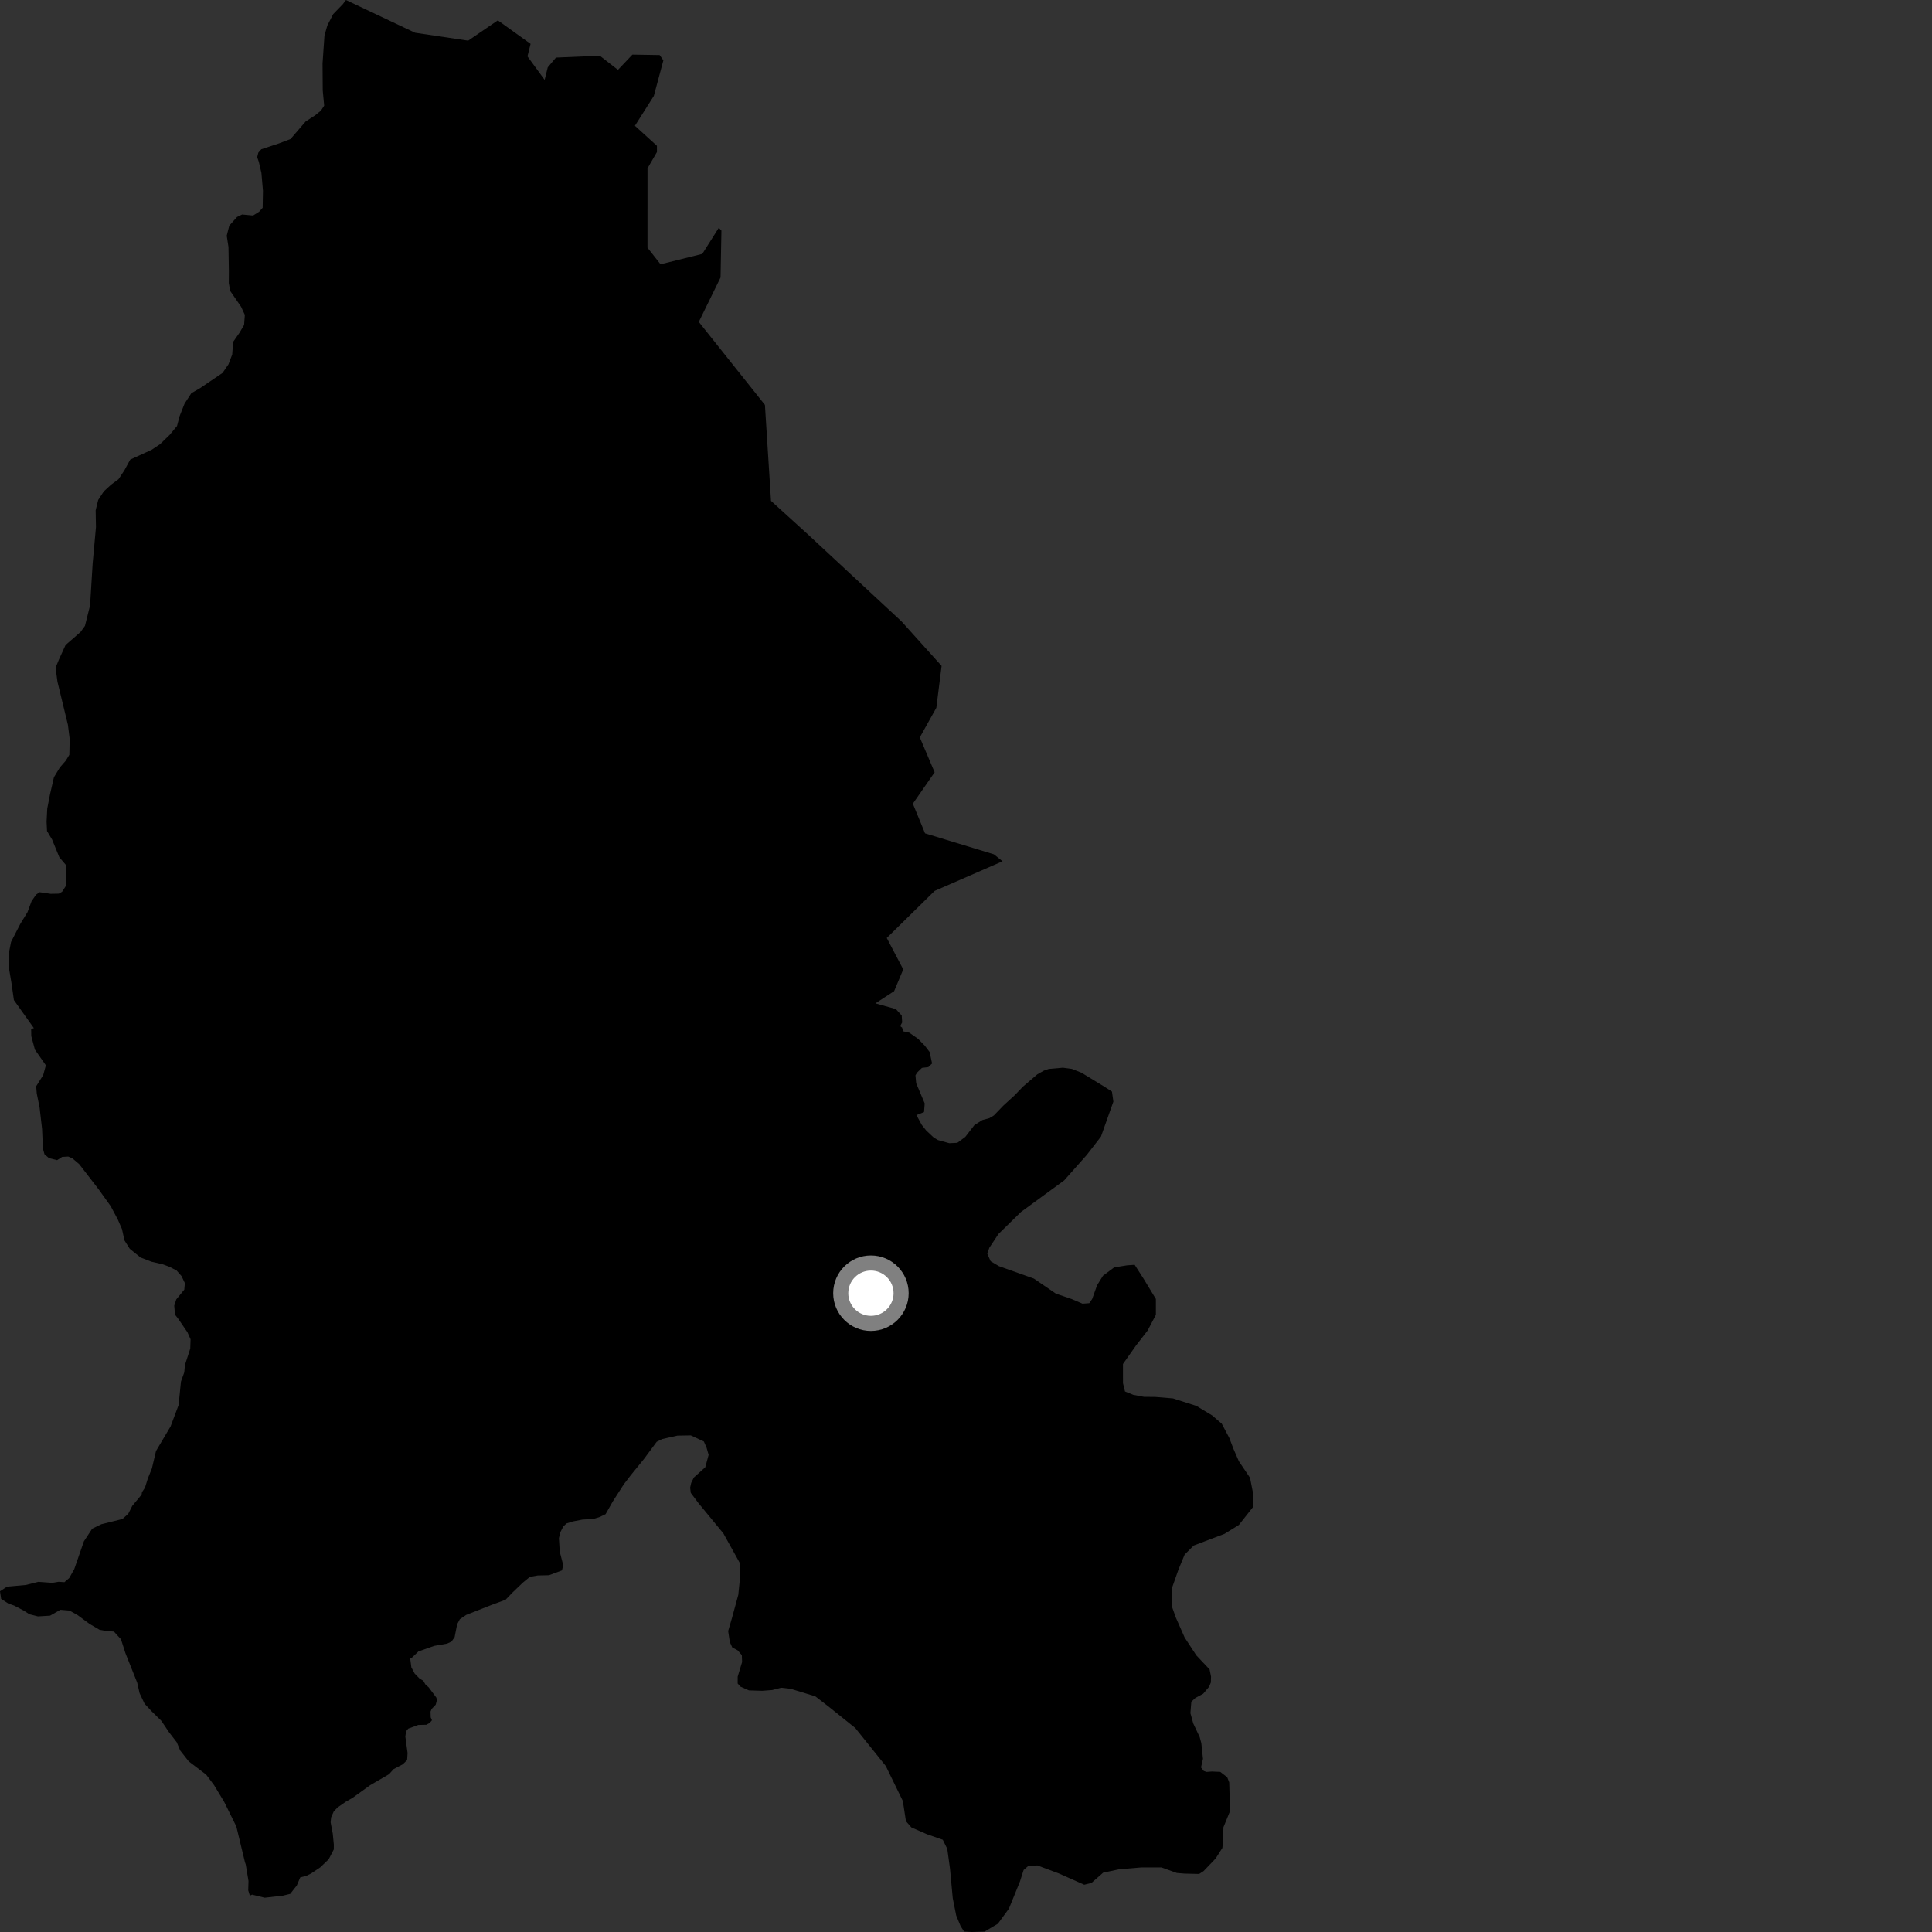 <?xml version="1.0" encoding="utf-8" ?>
<svg baseProfile="full" height="1024" version="1.1" width="1024" xmlns="http://www.w3.org/2000/svg" xmlns:ev="http://www.w3.org/2001/xml-events" xmlns:xlink="http://www.w3.org/1999/xlink"><rect width="100%" height="100%" fill="#333333" stroke="none"/><defs /><polygon fill="black" points="183.367,0.0 181.65,2.266 176.583,7.499 173.49,13.505 171.971,18.84 170.953,33.659 171.059,47.97 171.816,55.992 170.13,58.588 167.09,61.069 162.019,64.36 153.992,73.677 147.771,76.04 138.497,79.096 136.924,80.897 136.315,83.311 137.168,85.712 138.555,91.642 139.379,101.104 139.216,110.119 137.323,112.235 134.148,114.222 128.328,113.683 125.626,115.007 121.528,119.6 120.175,124.932 121.097,130.869 121.307,143.735 121.274,150.015 121.993,154.178 127.785,162.591 129.773,166.89 129.38,172.222 126.9,176.44 123.593,181.168 123.07,187.928 121.089,193.107 117.949,197.666 106.029,205.746 101.404,208.415 97.808,213.968 95.185,220.596 93.826,225.777 89.901,230.513 84.835,235.43 80.386,238.394 69.032,243.588 65.93,249.287 62.805,254.011 58.969,256.811 55.019,260.437 52.044,264.993 50.691,270.484 50.859,279.345 49.108,298.649 47.738,320.883 45.027,331.719 42.675,334.974 34.735,341.897 31.19,349.671 29.471,353.872 30.439,361.264 35.99,384.151 36.934,391.689 36.75,400.073 34.87,403.155 31.733,406.752 28.593,411.949 26.511,420.99 25.042,428.574 24.688,435.503 24.927,440.488 27.588,444.935 31.451,454.367 35.064,458.615 34.801,469.73 32.909,472.658 31.169,473.662 26.82,473.744 21.003,472.891 19.095,474.205 16.74,477.645 14.572,483.469 10.684,489.823 5.861,499.235 4.525,506.026 4.636,512.446 6.066,520.944 7.372,530.074 17.956,544.929 16.509,545.39 16.583,549.156 18.504,556.324 24.306,564.638 22.897,569.816 19.169,575.736 19.483,579.572 20.979,586.97 22.299,598.387 22.746,608.788 23.588,611.792 25.969,613.837 30.258,614.908 32.93,613.191 36.166,613.001 38.278,613.876 41.992,617.035 52.34,630.444 58.683,639.319 62.405,646.306 64.667,651.484 65.951,657.416 68.787,661.896 74.511,666.508 80.265,668.729 86.222,670.094 89.838,671.432 93.574,673.376 96.211,676.343 97.979,680.067 97.684,683.53 93.433,688.711 92.345,692.031 92.759,696.793 94.677,699.277 99.343,706.118 101.007,709.841 100.84,714.766 98.008,723.522 97.677,727.355 95.909,732.283 94.672,744.671 90.423,756.02 82.679,769.08 80.519,778.257 78.343,783.654 76.825,788.528 75.256,790.868 75.055,792.18 70.1,798.152 67.973,802.345 64.888,805.1 53.747,807.865 48.873,810.214 44.461,816.94 39.371,831.642 36.694,836.389 34.157,838.589 31.061,838.387 27.764,838.939 20.353,838.405 13.621,840.077 3.764,840.949 0.0,843.393 0.598,847.432 4.382,849.881 7.511,850.991 12.591,853.649 15.559,855.566 20.104,856.715 26.557,856.326 31.979,853.218 36.835,853.633 41.179,856.063 47.453,860.712 52.772,863.82 55.827,864.393 60.381,864.773 64.126,868.87 66.466,876.16 72.718,891.845 73.998,897.463 76.632,903.011 80.181,906.834 85.56,912.124 89.545,918.075 93.699,923.475 95.499,927.799 99.999,933.544 109.279,940.593 113.459,946.161 118.845,955.068 125.269,968.073 129.83,986.982 130.255,988.235 131.713,996.953 131.573,1001.902 132.427,1004.757 133.636,1004.201 140.309,1005.836 150.007,1004.726 153.827,1003.793 157.323,999.33 159.143,995.056 162.345,994.247 164.883,993.001 169.759,989.726 174.239,985.421 176.924,980.219 176.932,977.581 176.376,971.91 175.236,965.875 175.503,963.265 176.866,960.153 178.893,958.009 183.106,955.06 186.894,952.882 196.158,946.21 206.215,940.351 208.592,937.698 213.503,935.099 215.78,932.901 216.023,929.155 214.828,920.394 215.25,917.596 216.37,916.217 221.707,914.254 225.925,914.16 227.708,913.236 228.949,911.763 228.287,910.217 228.194,907.18 228.754,905.809 230.947,903.489 231.596,901.007 231.251,899.734 227.19,894.312 225.5,892.824 224.337,890.823 222.371,889.675 219.765,886.995 218.026,883.733 217.394,878.91 217.935,878.944 221.771,875.31 230.076,872.363 236.988,871.146 239.327,870.041 240.962,867.706 242.27,860.982 243.699,858.238 247.135,855.911 260.553,850.638 267.949,847.899 271.787,843.925 277.078,838.859 280.835,835.774 285.015,835.03 290.971,834.9 297.837,832.354 298.527,829.571 296.661,822.368 296.239,815.277 296.899,812.287 298.533,809.1 300.245,807.457 303.608,806.396 308.679,805.413 314.546,805.043 317.804,804.057 320.98,802.526 324.852,795.697 330.677,786.646 334.304,781.915 341.372,773.214 348.067,764.169 350.952,762.734 359.083,760.899 366.129,760.781 373.063,764.021 374.503,767.315 375.585,771.099 373.805,777.678 367.779,783.086 366.347,785.962 365.787,788.504 366.135,791.26 370.19,796.677 383.389,812.708 392.091,828.377 392.082,837.65 391.322,845.264 387.905,857.755 385.942,864.474 386.817,870.31 388.125,873.197 390.991,874.719 393.192,877.261 393.335,880.895 390.993,888.651 390.983,892.289 392.439,893.935 396.941,895.936 404.004,896.157 409.273,895.755 413.997,894.527 419.076,895.098 432.138,899.095 439.001,904.389 453.314,915.881 469.48,936.022 478.524,954.565 480.169,965.281 483.045,968.574 491.408,972.226 499.698,975.114 502.086,979.992 503.532,990.566 504.985,1006.151 506.818,1015.277 509.152,1020.91 511.002,1023.788 515.111,1024.0 521.837,1023.8 528.899,1019.614 534.729,1011.655 540.569,997.305 542.546,991.128 545.088,988.935 549.816,988.724 561.065,992.914 574.665,998.951 578.517,997.984 584.687,992.563 593.196,990.766 604.806,989.796 615.576,989.783 623.757,992.722 627.882,993.059 635.572,993.241 637.91,991.74 644.302,985.059 647.886,979.433 648.301,974.828 648.437,968.507 651.944,959.925 651.506,944.677 650.45,941.992 646.758,939.126 642.33,938.94 639.458,939.153 638.014,938.641 636.564,936.778 637.602,932.206 636.721,923.903 635.849,920.66 632.451,913.469 630.943,908.01 631.424,901.953 633.58,899.949 637.709,897.718 640.803,894.07 641.776,891.747 641.871,888.623 641.103,884.823 634.069,877.372 627.886,867.911 623.211,857.343 621.027,851.164 621.013,842.11 624.596,831.931 627.88,823.964 632.696,819.159 649.051,812.944 656.617,808.265 664.33,798.497 664.314,792.316 662.537,783.257 656.618,774.484 653.744,767.899 651.548,762.135 647.559,754.598 642.465,750.211 634.083,745.148 621.704,741.188 611.961,740.38 606.449,740.377 600.685,739.297 596.28,737.516 595.205,733.123 595.193,722.959 602.062,713.206 608.255,705.225 612.646,696.853 612.637,688.48 606.049,677.632 601.391,670.366 597.386,670.647 590.522,671.746 584.617,676.148 581.462,681.234 578.863,688.517 577.335,690.714 573.781,690.987 568.006,688.516 559.627,685.646 547.984,677.677 529.449,671.087 525.06,668.481 523.288,664.492 524.366,661.335 529.176,654.07 541.12,642.385 564.034,625.635 575.982,612.171 583.532,602.421 590.11,583.874 589.358,578.566 585.227,575.894 573.198,568.554 568.135,566.548 563.372,565.894 555.848,566.559 553.296,567.447 549.794,569.418 542.177,575.944 537.777,580.523 531.83,585.961 526.778,591.201 524.407,592.638 520.674,593.645 516.465,596.308 511.645,602.561 507.396,605.719 503.145,605.921 497.17,604.265 494.928,602.952 490.934,599.206 488.582,596.25 485.721,591.022 489.755,589.436 490.108,584.827 485.597,574.143 485.213,569.95 486.064,568.504 488.637,565.993 492.027,565.589 494.022,563.662 492.73,557.591 490.137,554.204 486.637,550.635 481.946,547.335 478.647,546.605 478.143,544.648 477.107,543.86 478.166,541.909 477.935,538.249 474.824,534.82 463.985,531.799 473.902,525.342 478.741,513.792 469.999,497.145 495.373,472.206 531.379,456.502 526.761,452.8 490.295,441.695 483.825,425.974 495.377,409.337 487.516,390.843 496.283,375.136 499.067,352.946 477.827,329.351 428.019,283.058 408.647,265.46 405.424,214.603 370.374,170.621 381.905,147.075 382.369,122.234 380.987,120.725 372.227,134.573 350.097,140.068 343.178,131.275 343.193,89.21 348.193,80.571 348.181,77.263 336.514,66.663 346.544,50.829 351.597,31.988 349.636,29.181 335.185,28.944 327.529,37.016 317.909,29.531 294.667,30.515 290.316,35.69 288.666,42.322 279.567,29.876 281.212,23.243 263.86,10.78 248.141,21.54 220.007,17.354 183.367,0.0" /><circle cx="461.61" cy="685.423" fill="rgb(100%,100%,100%)" r="16" stroke="grey" stroke-width="8" /></svg>